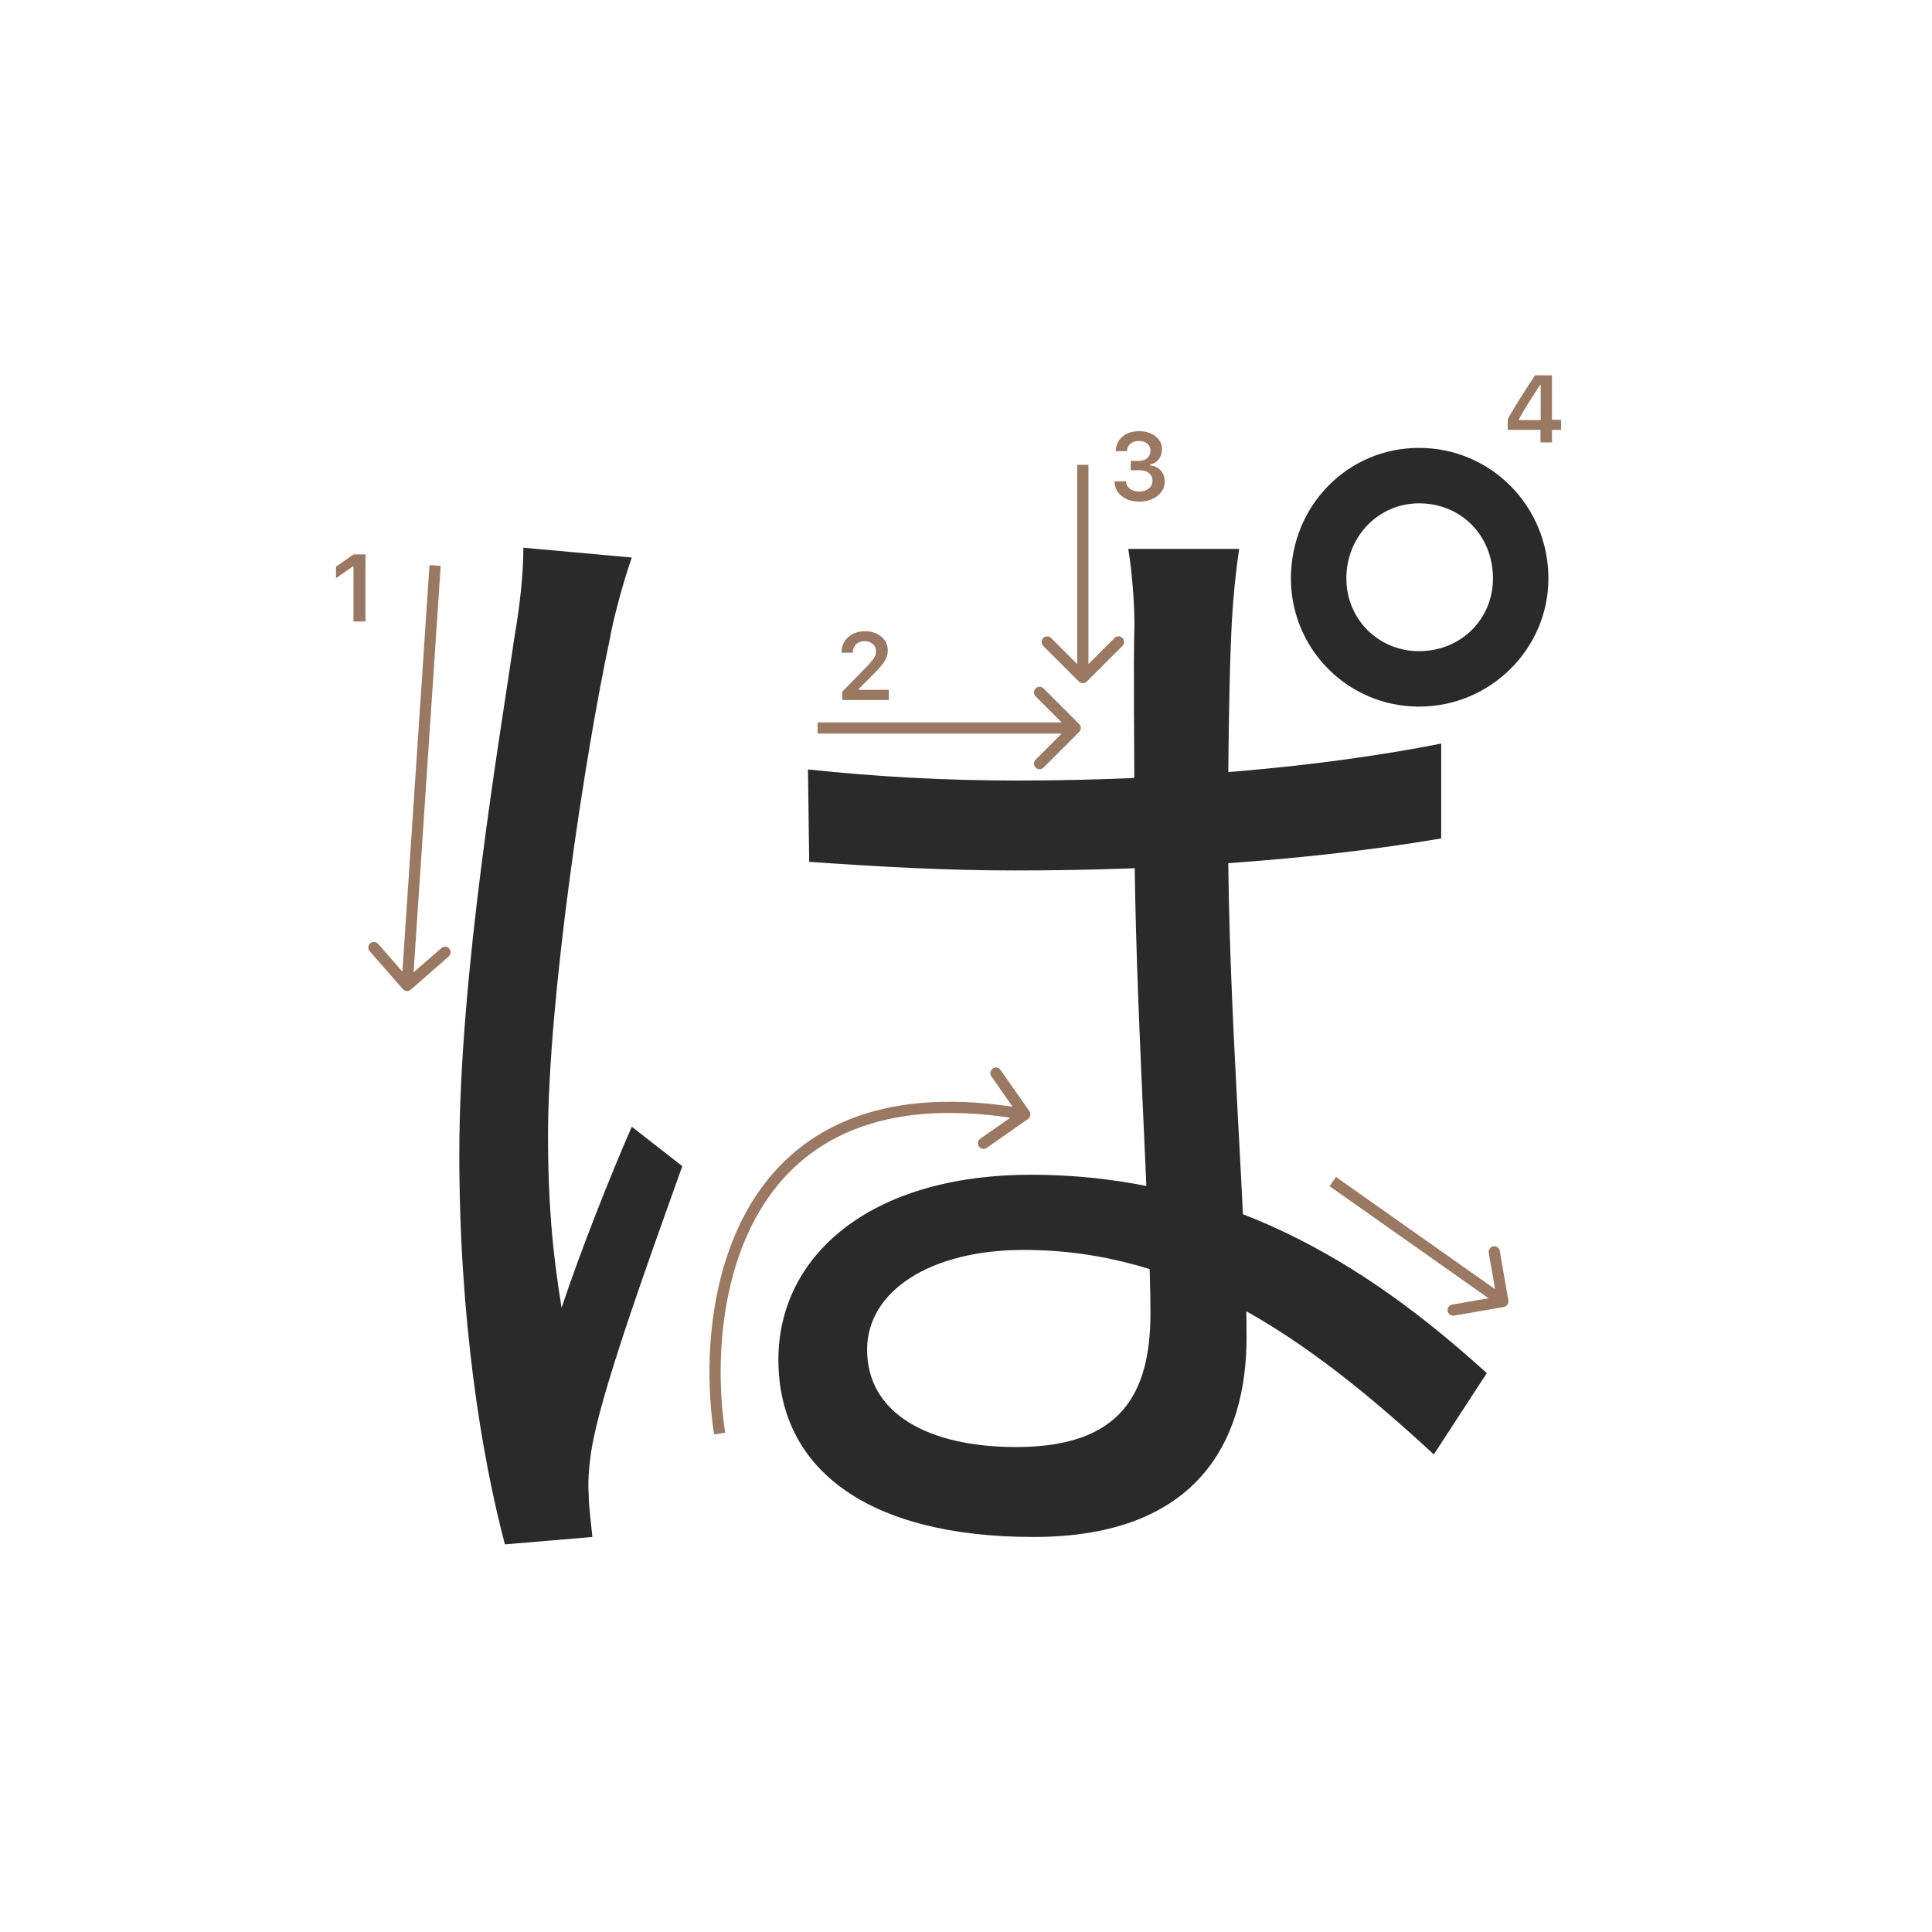 <svg width="345" height="345" viewBox="0 0 345 345" fill="none" xmlns="http://www.w3.org/2000/svg">
<path d="M144.28 137.4C156.82 138.72 168.7 139.38 181.68 139.38C208.08 139.38 235.14 137.18 257.36 132.78V149.72C234.04 153.68 207.42 155.44 181.24 155.44C168.7 155.44 157.26 154.78 144.5 153.9L144.28 137.4ZM221.28 98.02C220.62 102.42 220.18 107.04 219.96 111.22C219.52 119.36 219.3 134.98 219.3 147.96C219.3 181.84 222.6 215.94 222.6 238.82C222.6 256.86 214.24 274.46 184.54 274.46C155.28 274.46 139 262.58 139 242.78C139 224.3 155.28 209.78 184.1 209.78C221.28 209.78 247.02 228.48 265.5 245.2L256.04 259.72C232.72 238.16 210.72 223.2 182.78 223.2C166.28 223.2 154.84 230.46 154.84 241.02C154.84 252.46 165.84 258.4 181.46 258.4C200.16 258.4 205.44 248.94 205.44 234.42C205.44 218.58 202.58 177.22 202.58 148.18C202.58 133.22 202.36 119.14 202.58 111.44C202.58 107.7 202.14 101.98 201.48 98.02H221.28ZM112.82 99.56C111.5 103.3 109.52 110.34 108.86 114.3C104.46 134.76 97.86 178.32 97.86 202.96C97.86 213.74 98.52 222.76 100.28 233.54C103.58 223.64 108.86 210.22 112.82 201.2L121.84 208.24C116.34 223.64 108.2 246.08 106 256.86C105.34 259.94 104.9 264.12 105.12 266.76C105.12 268.96 105.56 272.04 105.78 274.46L90.16 275.78C85.98 259.94 82.02 235.74 82.02 206.04C82.02 173.7 89.28 131.68 91.92 113.42C92.8 108.36 93.46 102.64 93.46 97.8L112.82 99.56ZM240.42 103.3C240.42 110.56 246.14 116.28 253.4 116.28C260.88 116.28 266.6 110.56 266.6 103.3C266.6 95.6 260.88 89.88 253.4 89.88C246.14 89.88 240.42 95.82 240.42 103.3ZM230.52 103.3C230.52 90.32 240.64 79.98 253.4 79.98C266.16 79.98 276.5 90.32 276.5 103.3C276.5 115.84 266.16 126.18 253.4 126.18C240.64 126.18 230.52 115.84 230.52 103.3Z" fill="#2A2A2A"/>
<path d="M275.087 79V76.767H269.235V74.858C270.209 73.065 271.836 70.453 274.116 67.022H277.138V74.957H278.756V76.767H277.138V79H275.087ZM271.219 74.883V75.007H275.121V68.765H275.004C273.709 70.68 272.448 72.719 271.219 74.883Z" fill="#9A7861"/>
<path d="M150.283 116.525C150.283 115.407 150.671 114.494 151.445 113.786C152.226 113.077 153.23 112.723 154.458 112.723C155.643 112.723 156.617 113.047 157.38 113.694C158.15 114.342 158.534 115.166 158.534 116.168C158.534 116.81 158.34 117.446 157.953 118.077C157.566 118.702 156.863 119.519 155.845 120.526L153.338 123.041V123.182H158.717V125H150.399V123.514L154.392 119.43C155.211 118.6 155.756 117.978 156.027 117.562C156.299 117.142 156.434 116.721 156.434 116.301C156.434 115.775 156.24 115.341 155.853 114.998C155.471 114.654 154.984 114.483 154.392 114.483C153.767 114.483 153.26 114.671 152.873 115.047C152.486 115.424 152.292 115.916 152.292 116.525V116.558H150.283V116.525Z" fill="#9A7861"/>
<path d="M201.914 83.964V82.304H203.375C203.983 82.304 204.479 82.138 204.86 81.806C205.242 81.469 205.433 81.031 205.433 80.495C205.433 79.963 205.245 79.54 204.869 79.225C204.498 78.904 204 78.743 203.375 78.743C202.755 78.743 202.251 78.906 201.864 79.233C201.482 79.559 201.272 80.005 201.233 80.569H199.232C199.288 79.468 199.692 78.599 200.444 77.963C201.197 77.321 202.196 77 203.441 77C204.603 77 205.569 77.304 206.338 77.913C207.113 78.516 207.5 79.277 207.5 80.196C207.5 80.899 207.304 81.499 206.911 81.997C206.523 82.495 205.998 82.813 205.333 82.952V83.093C206.153 83.187 206.797 83.494 207.268 84.014C207.743 84.534 207.981 85.193 207.981 85.99C207.981 87.019 207.55 87.874 206.687 88.555C205.829 89.235 204.75 89.576 203.449 89.576C202.16 89.576 201.108 89.246 200.295 88.588C199.487 87.929 199.055 87.052 199 85.957H201.05C201.095 86.51 201.335 86.953 201.772 87.285C202.21 87.611 202.774 87.774 203.466 87.774C204.152 87.774 204.711 87.597 205.143 87.243C205.58 86.883 205.798 86.421 205.798 85.857C205.798 85.27 205.585 84.808 205.159 84.471C204.733 84.133 204.152 83.964 203.416 83.964H201.914Z" fill="#9A7861"/>
<path d="M63.121 110.978V101.158H62.98L60 103.25V101.191L63.129 99H65.263V110.978H63.121Z" fill="#9A7861"/>
<path fill-rule="evenodd" clip-rule="evenodd" d="M80.127 170.804L73.354 176.731C72.938 177.094 72.306 177.052 71.943 176.636L66.016 169.863C65.653 169.448 65.695 168.816 66.11 168.452C66.526 168.088 67.158 168.131 67.521 168.546L71.858 173.503L76.698 100.911L78.693 101.044L73.854 173.636L78.81 169.299C79.226 168.935 79.857 168.977 80.221 169.393C80.585 169.809 80.543 170.44 80.127 170.804Z" fill="#9A7861"/>
<path fill-rule="evenodd" clip-rule="evenodd" d="M186.343 122.929L192.707 129.293C193.098 129.683 193.098 130.317 192.707 130.707L186.343 137.071C185.953 137.462 185.319 137.462 184.929 137.071C184.538 136.68 184.538 136.047 184.929 135.657L189.586 131L146 131L146 129L189.586 129L184.929 124.343C184.538 123.953 184.538 123.319 184.929 122.929C185.319 122.538 185.953 122.538 186.343 122.929Z" fill="#9A7861"/>
<path fill-rule="evenodd" clip-rule="evenodd" d="M267.817 223.369L269.351 232.238C269.446 232.782 269.081 233.299 268.537 233.393L259.668 234.928C259.124 235.022 258.607 234.657 258.512 234.113C258.418 233.569 258.783 233.051 259.327 232.957L265.817 231.834L237.424 211.817L238.576 210.183L266.969 230.2L265.846 223.71C265.752 223.166 266.117 222.649 266.661 222.554C267.205 222.46 267.723 222.825 267.817 223.369Z" fill="#9A7861"/>
<path fill-rule="evenodd" clip-rule="evenodd" d="M200.435 115.343L194.071 121.707C193.68 122.098 193.047 122.098 192.656 121.707L186.293 115.343C185.902 114.953 185.902 114.319 186.293 113.929C186.683 113.538 187.316 113.538 187.707 113.929L192.364 118.586L192.364 83L194.364 83L194.364 118.586L199.02 113.929C199.411 113.538 200.044 113.538 200.435 113.929C200.825 114.319 200.825 114.953 200.435 115.343Z" fill="#9A7861"/>
<path fill-rule="evenodd" clip-rule="evenodd" d="M183.82 198.427C184.136 198.879 184.026 199.503 183.573 199.819L176.198 204.977C175.745 205.294 175.122 205.184 174.805 204.731C174.489 204.278 174.599 203.655 175.052 203.338L180.411 199.59C168.708 197.842 159.549 198.893 152.426 201.742C144.831 204.781 139.476 209.895 135.794 216.004C128.4 228.271 127.757 244.552 129.489 255.848L127.512 256.151C125.743 244.615 126.351 227.796 134.081 214.971C137.962 208.534 143.638 203.104 151.684 199.886C159.233 196.865 168.801 195.818 180.822 197.63L177.023 192.198C176.706 191.745 176.817 191.122 177.269 190.805C177.722 190.489 178.345 190.599 178.662 191.051L183.82 198.427Z" fill="#9A7861"/>
</svg>

